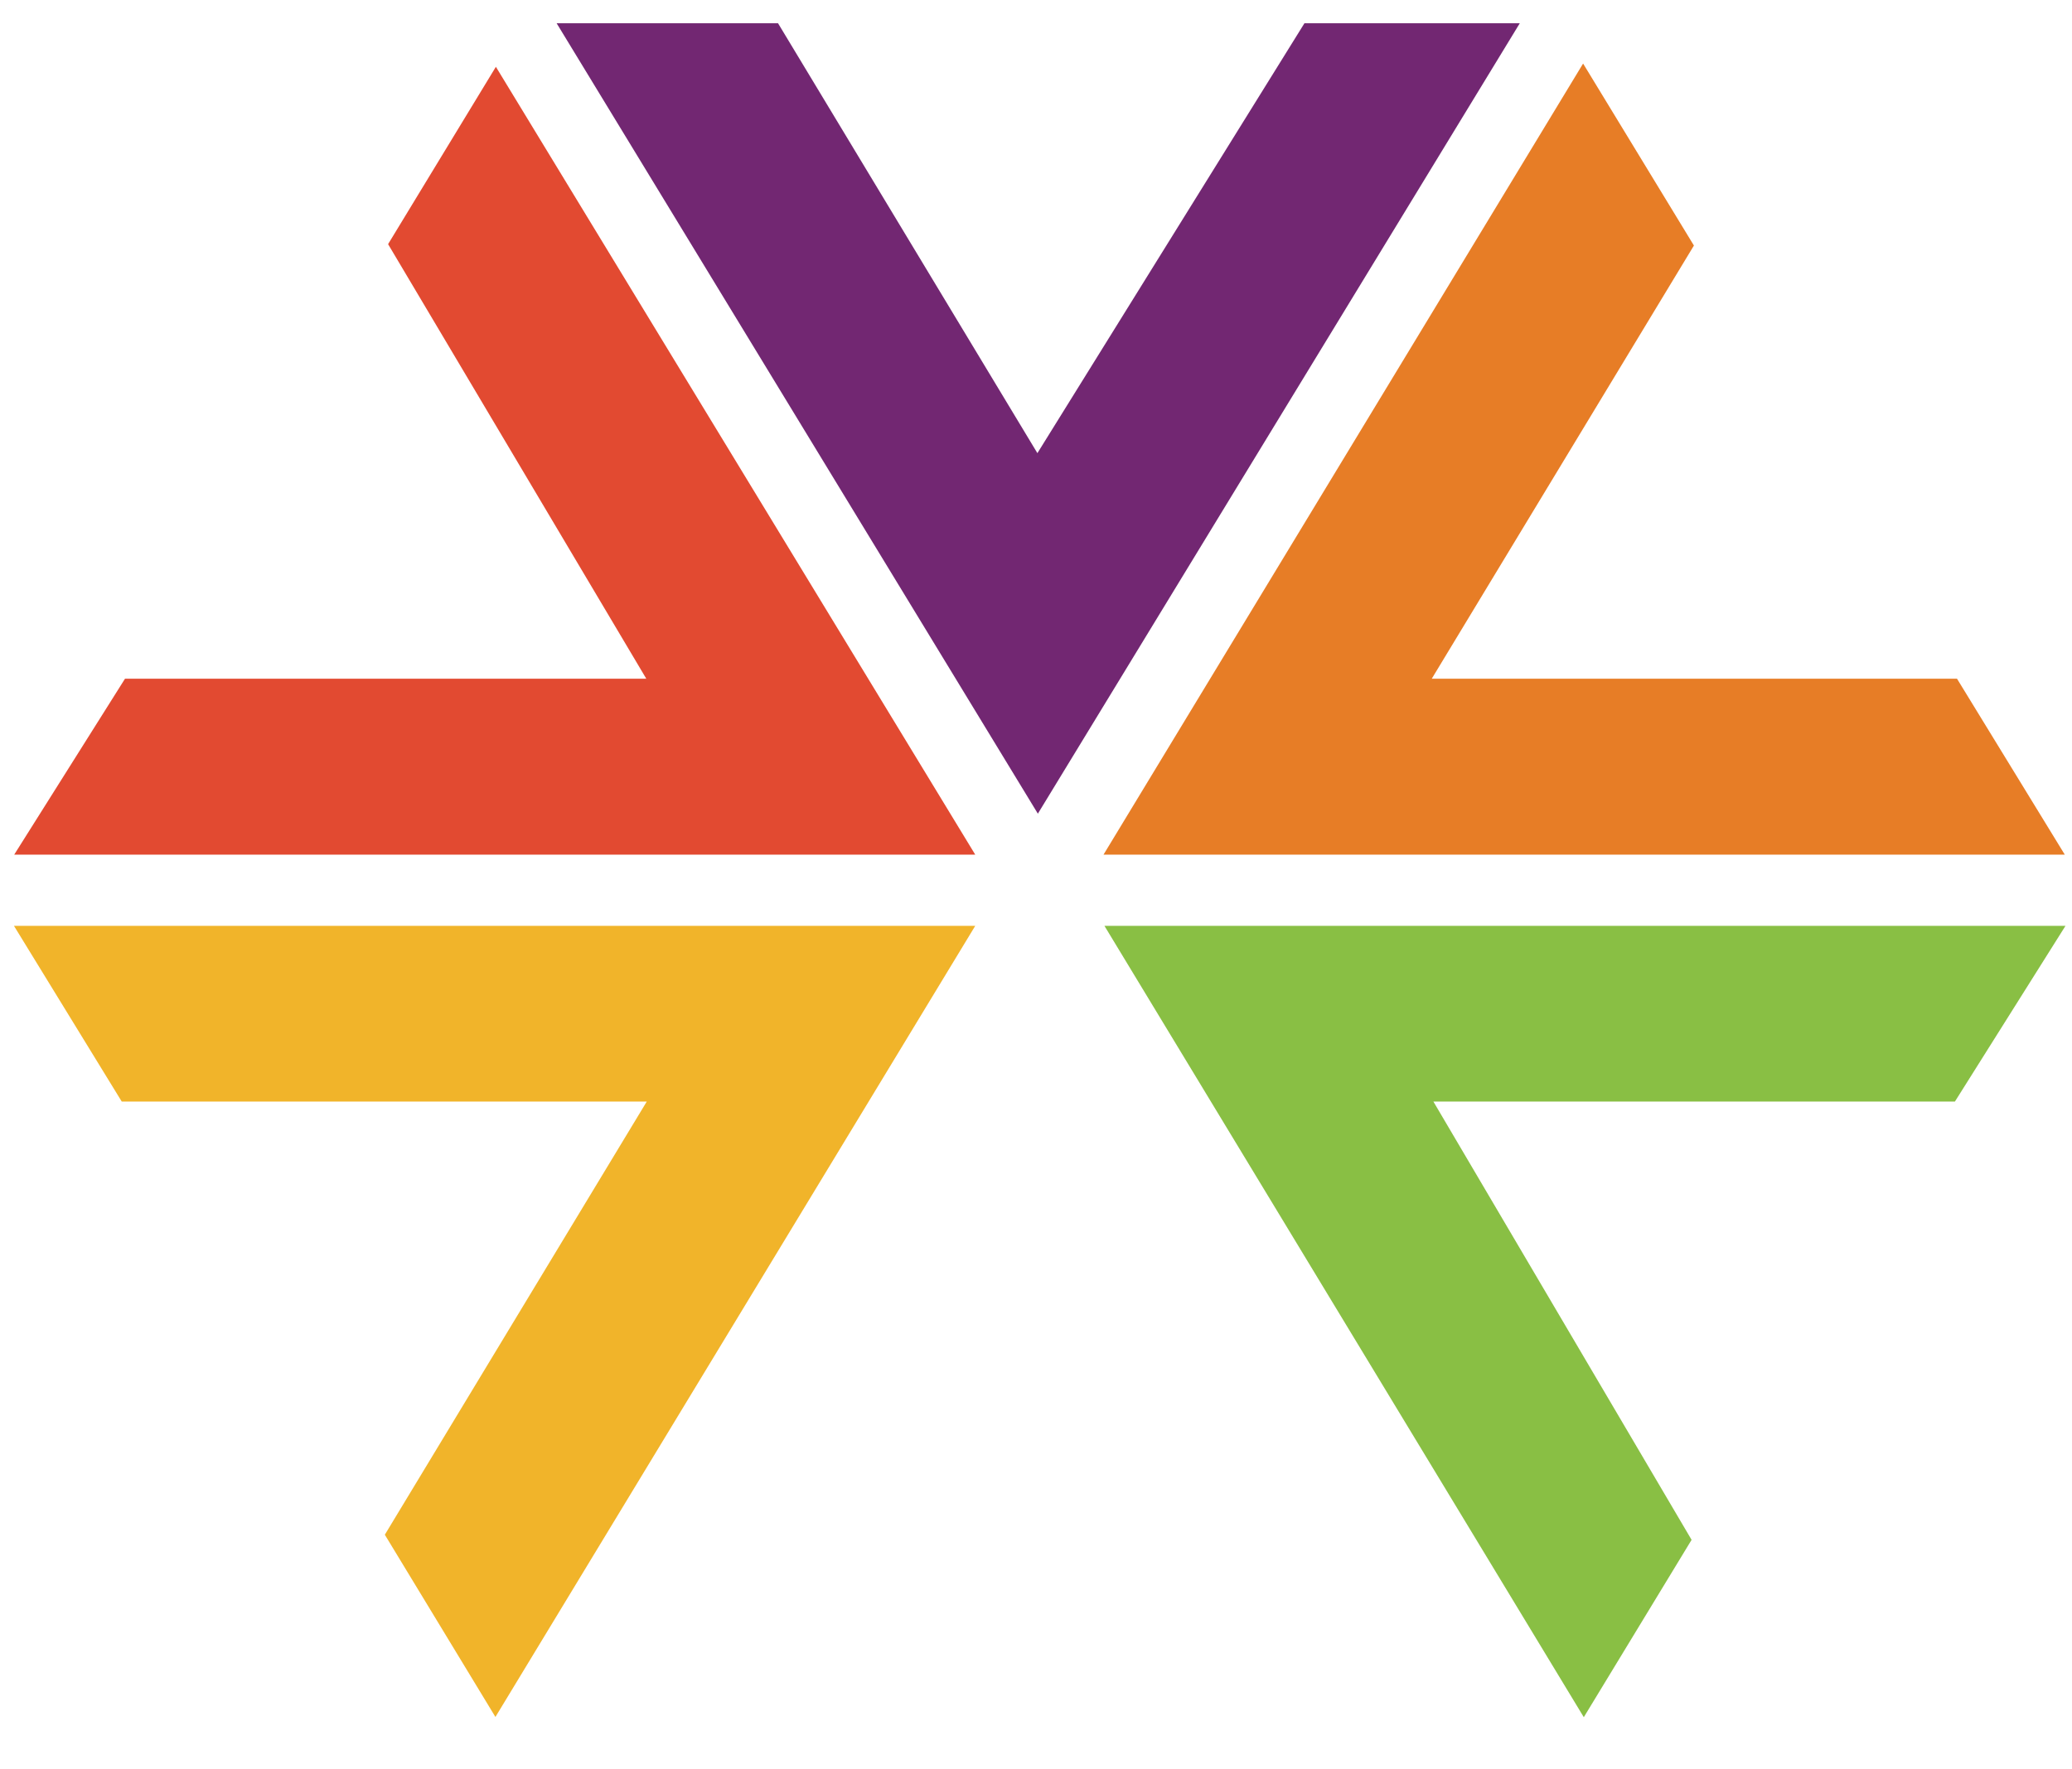 <svg xmlns="http://www.w3.org/2000/svg" viewBox="60 -1 89 76">
    <defs>
        <style>
            .cls-3{fill:#722772;}
            .cls-4{fill:#e24a31;}
            .cls-5{fill:#89bf44;}
            .cls-6{fill:#e77d26;}
            .cls-7{fill:#f1b42a;}
        </style>
    </defs>
    <title>SMART Logo</title>
    <polygon class="cls-4" points="60.61 35.72 65.37 28.16 87.76 28.16 76.67 9.49 81.3 1.87 101.89 35.72 60.61 35.72"/>
    <polygon class="cls-3" points="83.91 0 93.42 0 104.56 18.47 116.03 0 125.28 0 104.58 33.96 83.91 0"/>
    <polygon class="cls-5" points="148.72 38.78 143.97 46.33 121.57 46.33 132.66 65.16 128.03 72.78 107.44 38.78 148.72 38.78"/>
    <polygon class="cls-6" points="128 1.73 132.76 9.55 121.5 28.16 144.06 28.16 148.69 35.72 107.4 35.72 128 1.73"/>
    <polygon class="cls-7" points="81.28 72.77 76.53 64.94 87.78 46.33 65.23 46.33 60.6 38.78 101.89 38.78 81.28 72.77"/>
</svg>
